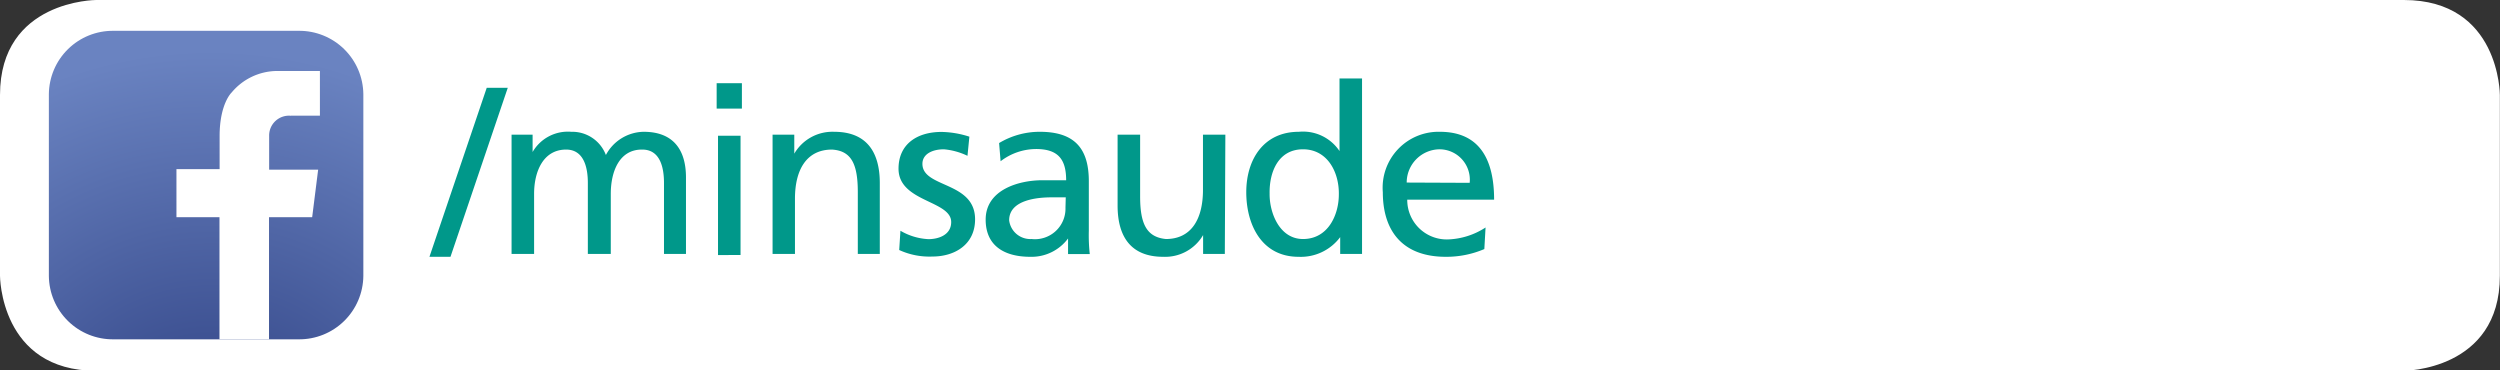 <svg xmlns="http://www.w3.org/2000/svg" xmlns:xlink="http://www.w3.org/1999/xlink" viewBox="0 0 184.19 27.28"><rect x="0" y="0" width="184.19" height="27.28" fill="#333333" stroke="none"/><defs><style>.cls-1{fill:none;}.cls-2{fill:#fff;}.cls-3{fill:#00988a;}.cls-4{clip-path:url(#clip-path);}.cls-5{fill:url(#radial-gradient);}</style><clipPath id="clip-path"><path class="cls-1" d="M8.36,2.27A4.71,4.71,0,0,0,3.6,6.94V20.33A4.71,4.71,0,0,0,8.36,25H22a4.72,4.72,0,0,0,4.77-4.67V6.94A4.72,4.72,0,0,0,22,2.27Z"/></clipPath><radialGradient id="radial-gradient" cx="117.4" cy="-1739.02" r="1.24" gradientTransform="matrix(25.28, 0, 0, -24.77, -2952.37, -43041.09)" gradientUnits="userSpaceOnUse"><stop offset="0" stop-color="#3e5293"/><stop offset="0.3" stop-color="#3e5293"/><stop offset="1" stop-color="#6a83c1"/></radialGradient></defs><title>facebook</title><g id="Layer_2" data-name="Layer 2"><g id="Layer_1-2" data-name="Layer 1"><path class="cls-2" d="M7.09,0S0,0,0,7V20.32s0,7,7.09,7h170s7.09,0,7.09-7V7S184.19,0,177.1,0H7.09"/><path class="cls-3" d="M35.86,6.47h1.55L33.19,18.92H31.64Z"/><path class="cls-3" d="M37.69,9.92h1.55V11.2h0a3,3,0,0,1,2.85-1.49,2.65,2.65,0,0,1,2.55,1.71,3.21,3.21,0,0,1,2.78-1.71c2.29,0,3.12,1.45,3.12,3.36v5.64H48.92V13.47c0-1.08-.26-2.45-1.6-2.45C45.63,11,45,12.64,45,14.28v4.43H43.31V13.47c0-1.08-.27-2.45-1.6-2.45-1.69,0-2.36,1.62-2.36,3.26v4.43H37.69Z"/><path class="cls-3" d="M54.66,8H52.8V6.13h1.86Zm-1.76,2h1.66v8.79H52.9Z"/><path class="cls-3" d="M56.92,9.92h1.6v1.4h0a3.25,3.25,0,0,1,2.94-1.61c2.33,0,3.36,1.42,3.36,3.78v5.22H63.2V14.16c0-2.05-.46-3.05-1.9-3.14-1.88,0-2.73,1.49-2.73,3.62v4.07H56.92Z"/><path class="cls-3" d="M66.34,17a4.51,4.51,0,0,0,2.06.62c.75,0,1.68-.31,1.68-1.26,0-1.6-3.88-1.47-3.88-3.93,0-1.83,1.39-2.71,3.16-2.71a7,7,0,0,1,2.06.35l-.14,1.41A5,5,0,0,0,69.54,11c-.85,0-1.58.35-1.58,1.07,0,1.79,3.88,1.28,3.88,4.09,0,1.88-1.53,2.74-3.13,2.74a5.33,5.33,0,0,1-2.46-.48Z"/><path class="cls-3" d="M73.61,10.54a5.8,5.8,0,0,1,3-.83c2.57,0,3.61,1.24,3.61,3.64V17a12.66,12.66,0,0,0,.07,1.72H78.69V17.57h0a3.35,3.35,0,0,1-2.78,1.35c-1.94,0-3.29-.83-3.29-2.74,0-2.21,2.46-2.9,4.17-2.9.65,0,1.11,0,1.76,0,0-1.52-.57-2.3-2.22-2.3a4.31,4.31,0,0,0-2.61.9Zm4.91,4c-.36,0-.71,0-1.06,0-.9,0-3.11.14-3.11,1.69A1.57,1.57,0,0,0,76,17.61a2.25,2.25,0,0,0,2.5-2.31Z"/><path class="cls-3" d="M90.24,18.71h-1.6V17.32h0a3.24,3.24,0,0,1-2.94,1.6c-2.32,0-3.36-1.41-3.36-3.78V9.92H84v4.55c0,2,.46,3,1.9,3.14,1.88,0,2.73-1.48,2.73-3.62V9.92h1.65Z"/><path class="cls-3" d="M98.74,17.47h0a3.62,3.62,0,0,1-3.07,1.45c-2.71,0-3.85-2.36-3.85-4.76s1.27-4.45,3.87-4.45a3.23,3.23,0,0,1,3,1.42h0V5.78h1.66V18.71H98.74ZM96,17.61c1.87,0,2.64-1.81,2.64-3.28C98.67,12.7,97.81,11,96,11s-2.49,1.66-2.46,3.26C93.52,15.66,94.26,17.61,96,17.61Z"/><path class="cls-3" d="M109.36,18.35a7.12,7.12,0,0,1-2.84.57c-3.18,0-4.64-1.9-4.64-4.76a4.12,4.12,0,0,1,4.2-4.45c3,0,4,2.14,4,5h-6.4a2.91,2.91,0,0,0,3,2.93,5.4,5.4,0,0,0,2.77-.88Zm-1.08-4.88A2.24,2.24,0,0,0,106.05,11a2.45,2.45,0,0,0-2.41,2.45Z"/><g class="cls-4"><rect class="cls-5" x="3.6" y="2.27" width="23.2" height="22.73"/></g><path class="cls-2" d="M21.44,8.52h2.13V5.23h-3.2a4.39,4.39,0,0,0-3.3,1.58s-.88.81-.89,3.18v2.47H13V16h3.17v9h3.65V16H23l.44-3.5H19.83V10h0a1.46,1.46,0,0,1,1.61-1.47"/></g></g></svg>